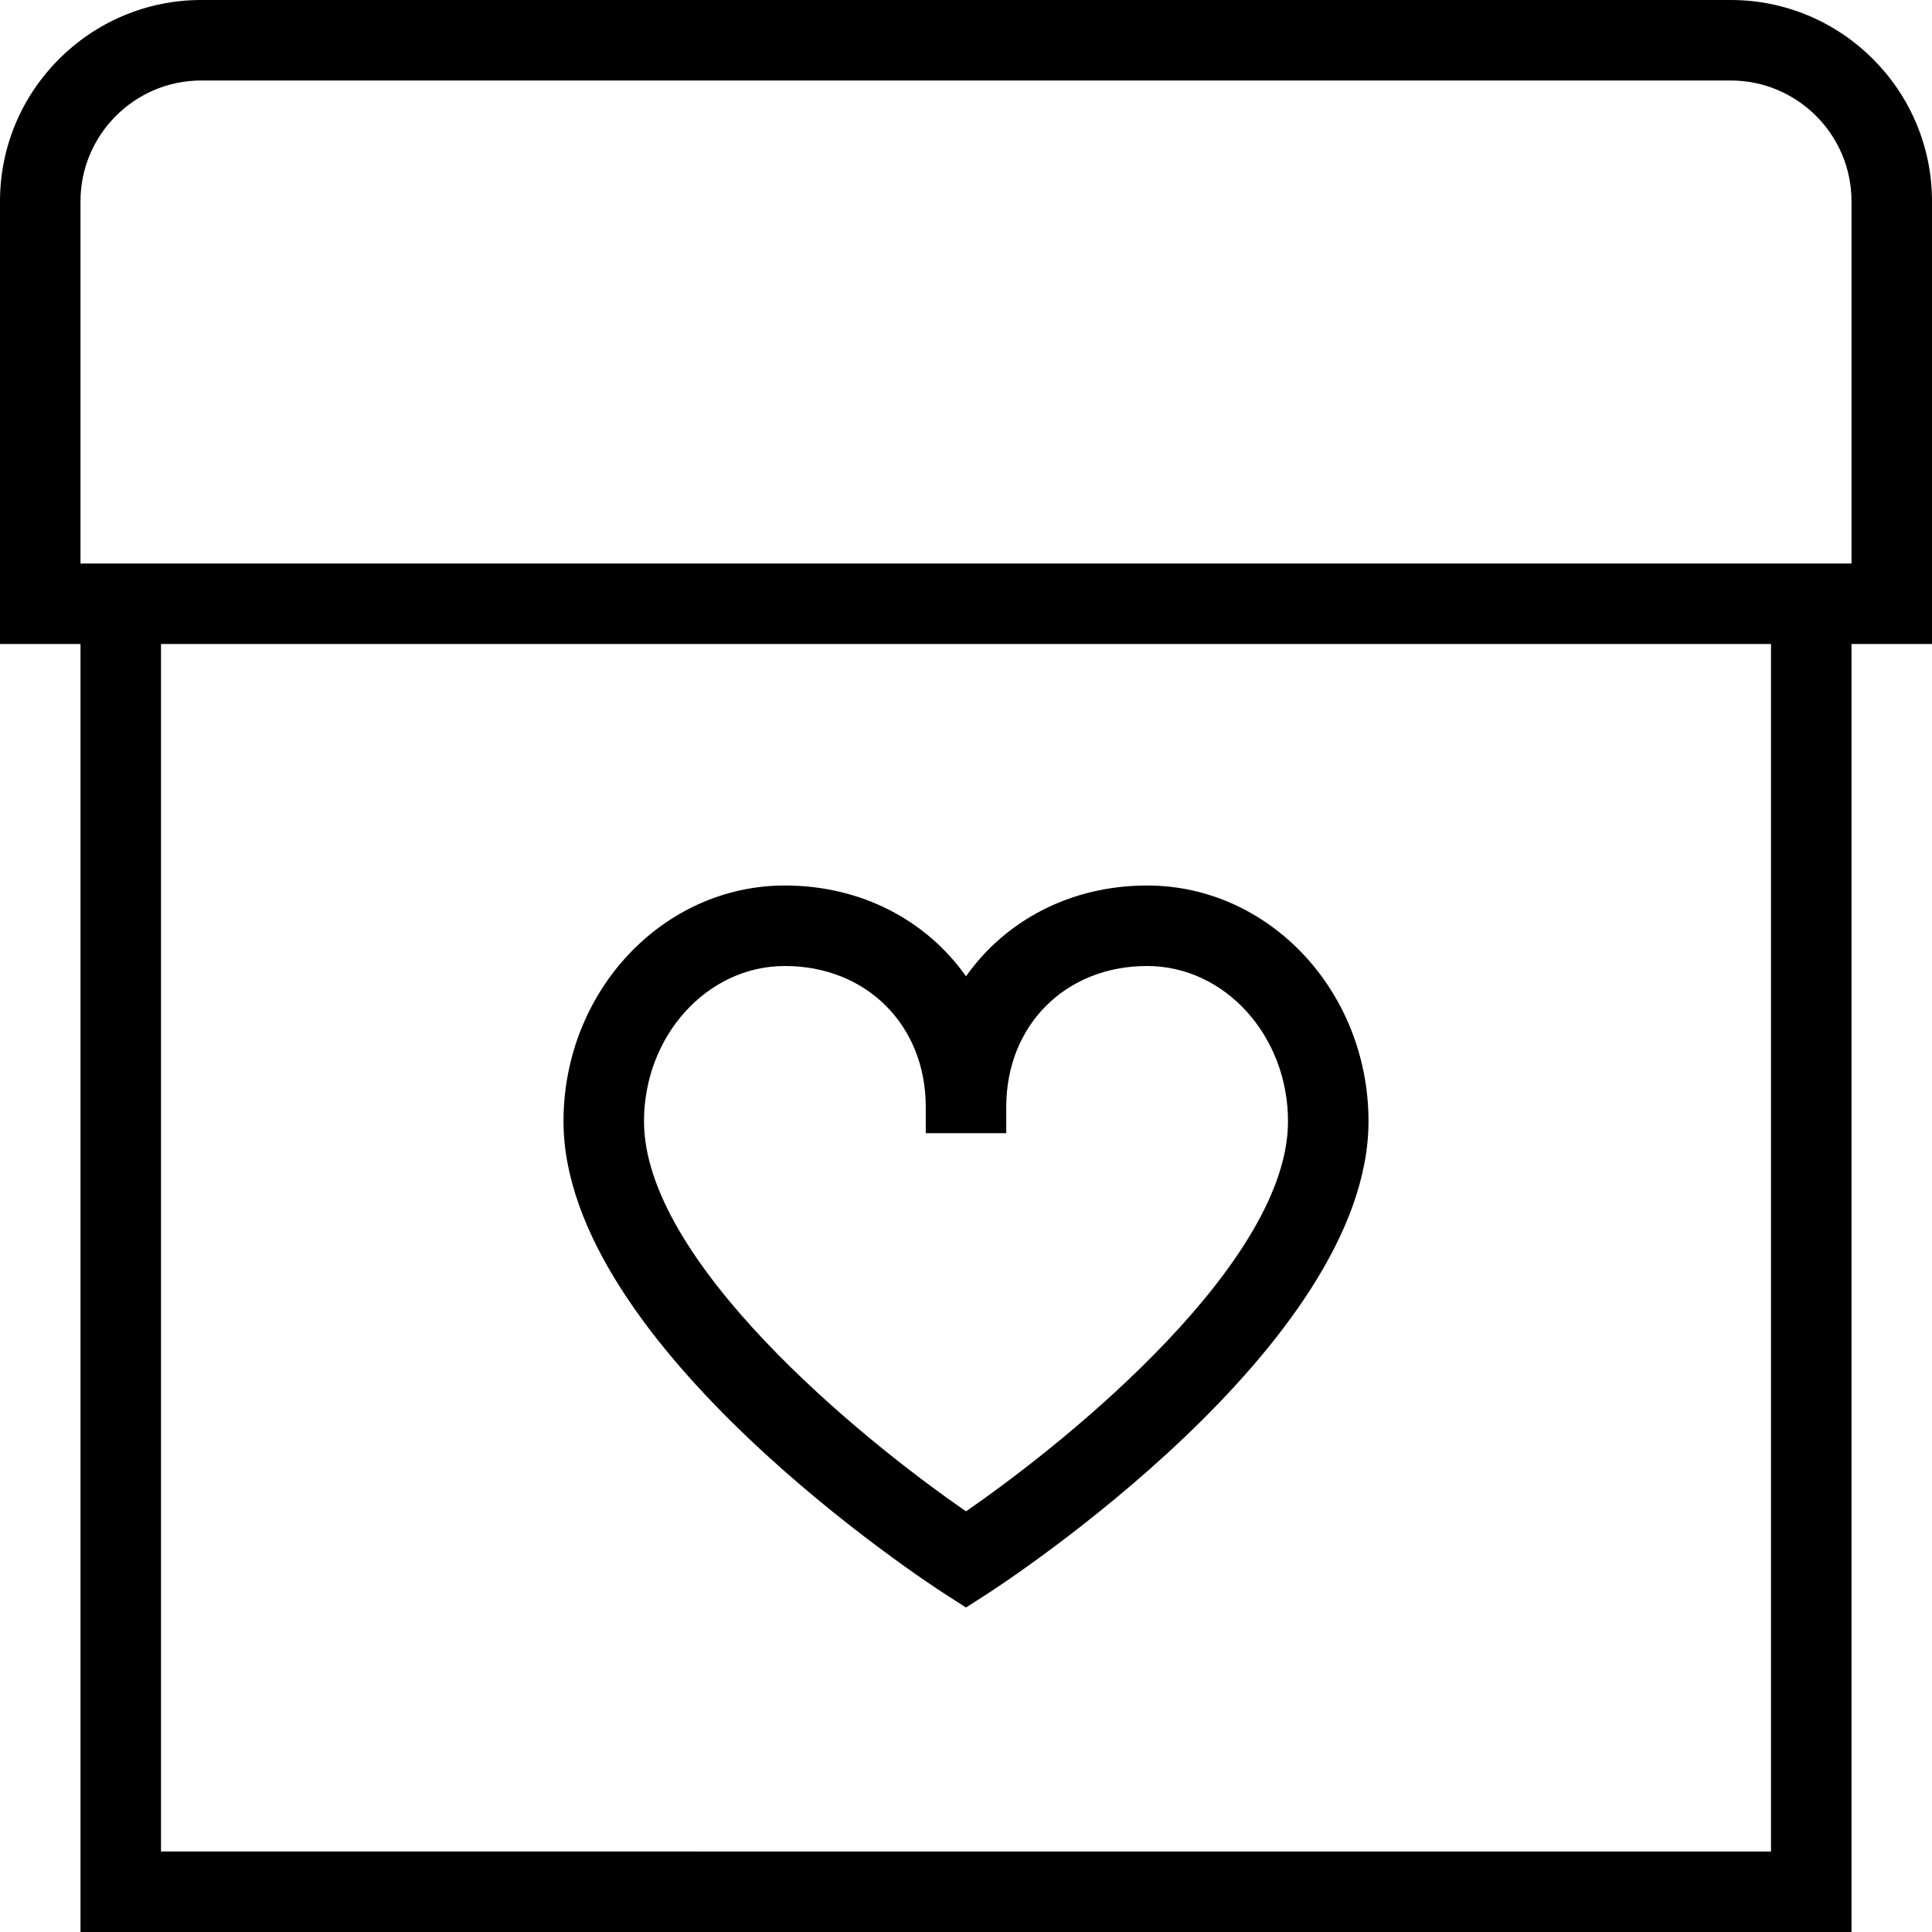 <?xml version="1.0" encoding="UTF-8"?>
<svg xmlns="http://www.w3.org/2000/svg" id="Layer_1" data-name="Layer 1" viewBox="0 0 24 24">
  <path d="m24,2.5c0-1.378-1.122-2.5-2.5-2.5H2.5C1.122,0,0,1.122,0,2.5v5.5h1v16h22V8h1V2.5Zm-2,20.5H2v-15h20v15Zm1-16H1V2.5c0-.827.673-1.5,1.5-1.5h19c.827,0,1.5.673,1.5,1.5v4.5Zm-11.271,12.795l.271.174.271-.174c.193-.125,4.729-3.08,4.729-5.865,0-1.616-1.233-2.93-2.75-2.93-.951,0-1.761.435-2.25,1.128-.489-.693-1.299-1.128-2.25-1.128-1.517,0-2.75,1.314-2.75,2.93,0,2.786,4.536,5.741,4.729,5.865Zm-1.979-7.795c1.014,0,1.75.736,1.75,1.75v.327h1v-.327c0-1.014.736-1.75,1.75-1.75.965,0,1.75.866,1.75,1.93,0,1.733-2.673,3.93-4,4.844-1.327-.914-4-3.111-4-4.844,0-1.064.785-1.93,1.75-1.93Z"/>
</svg>
